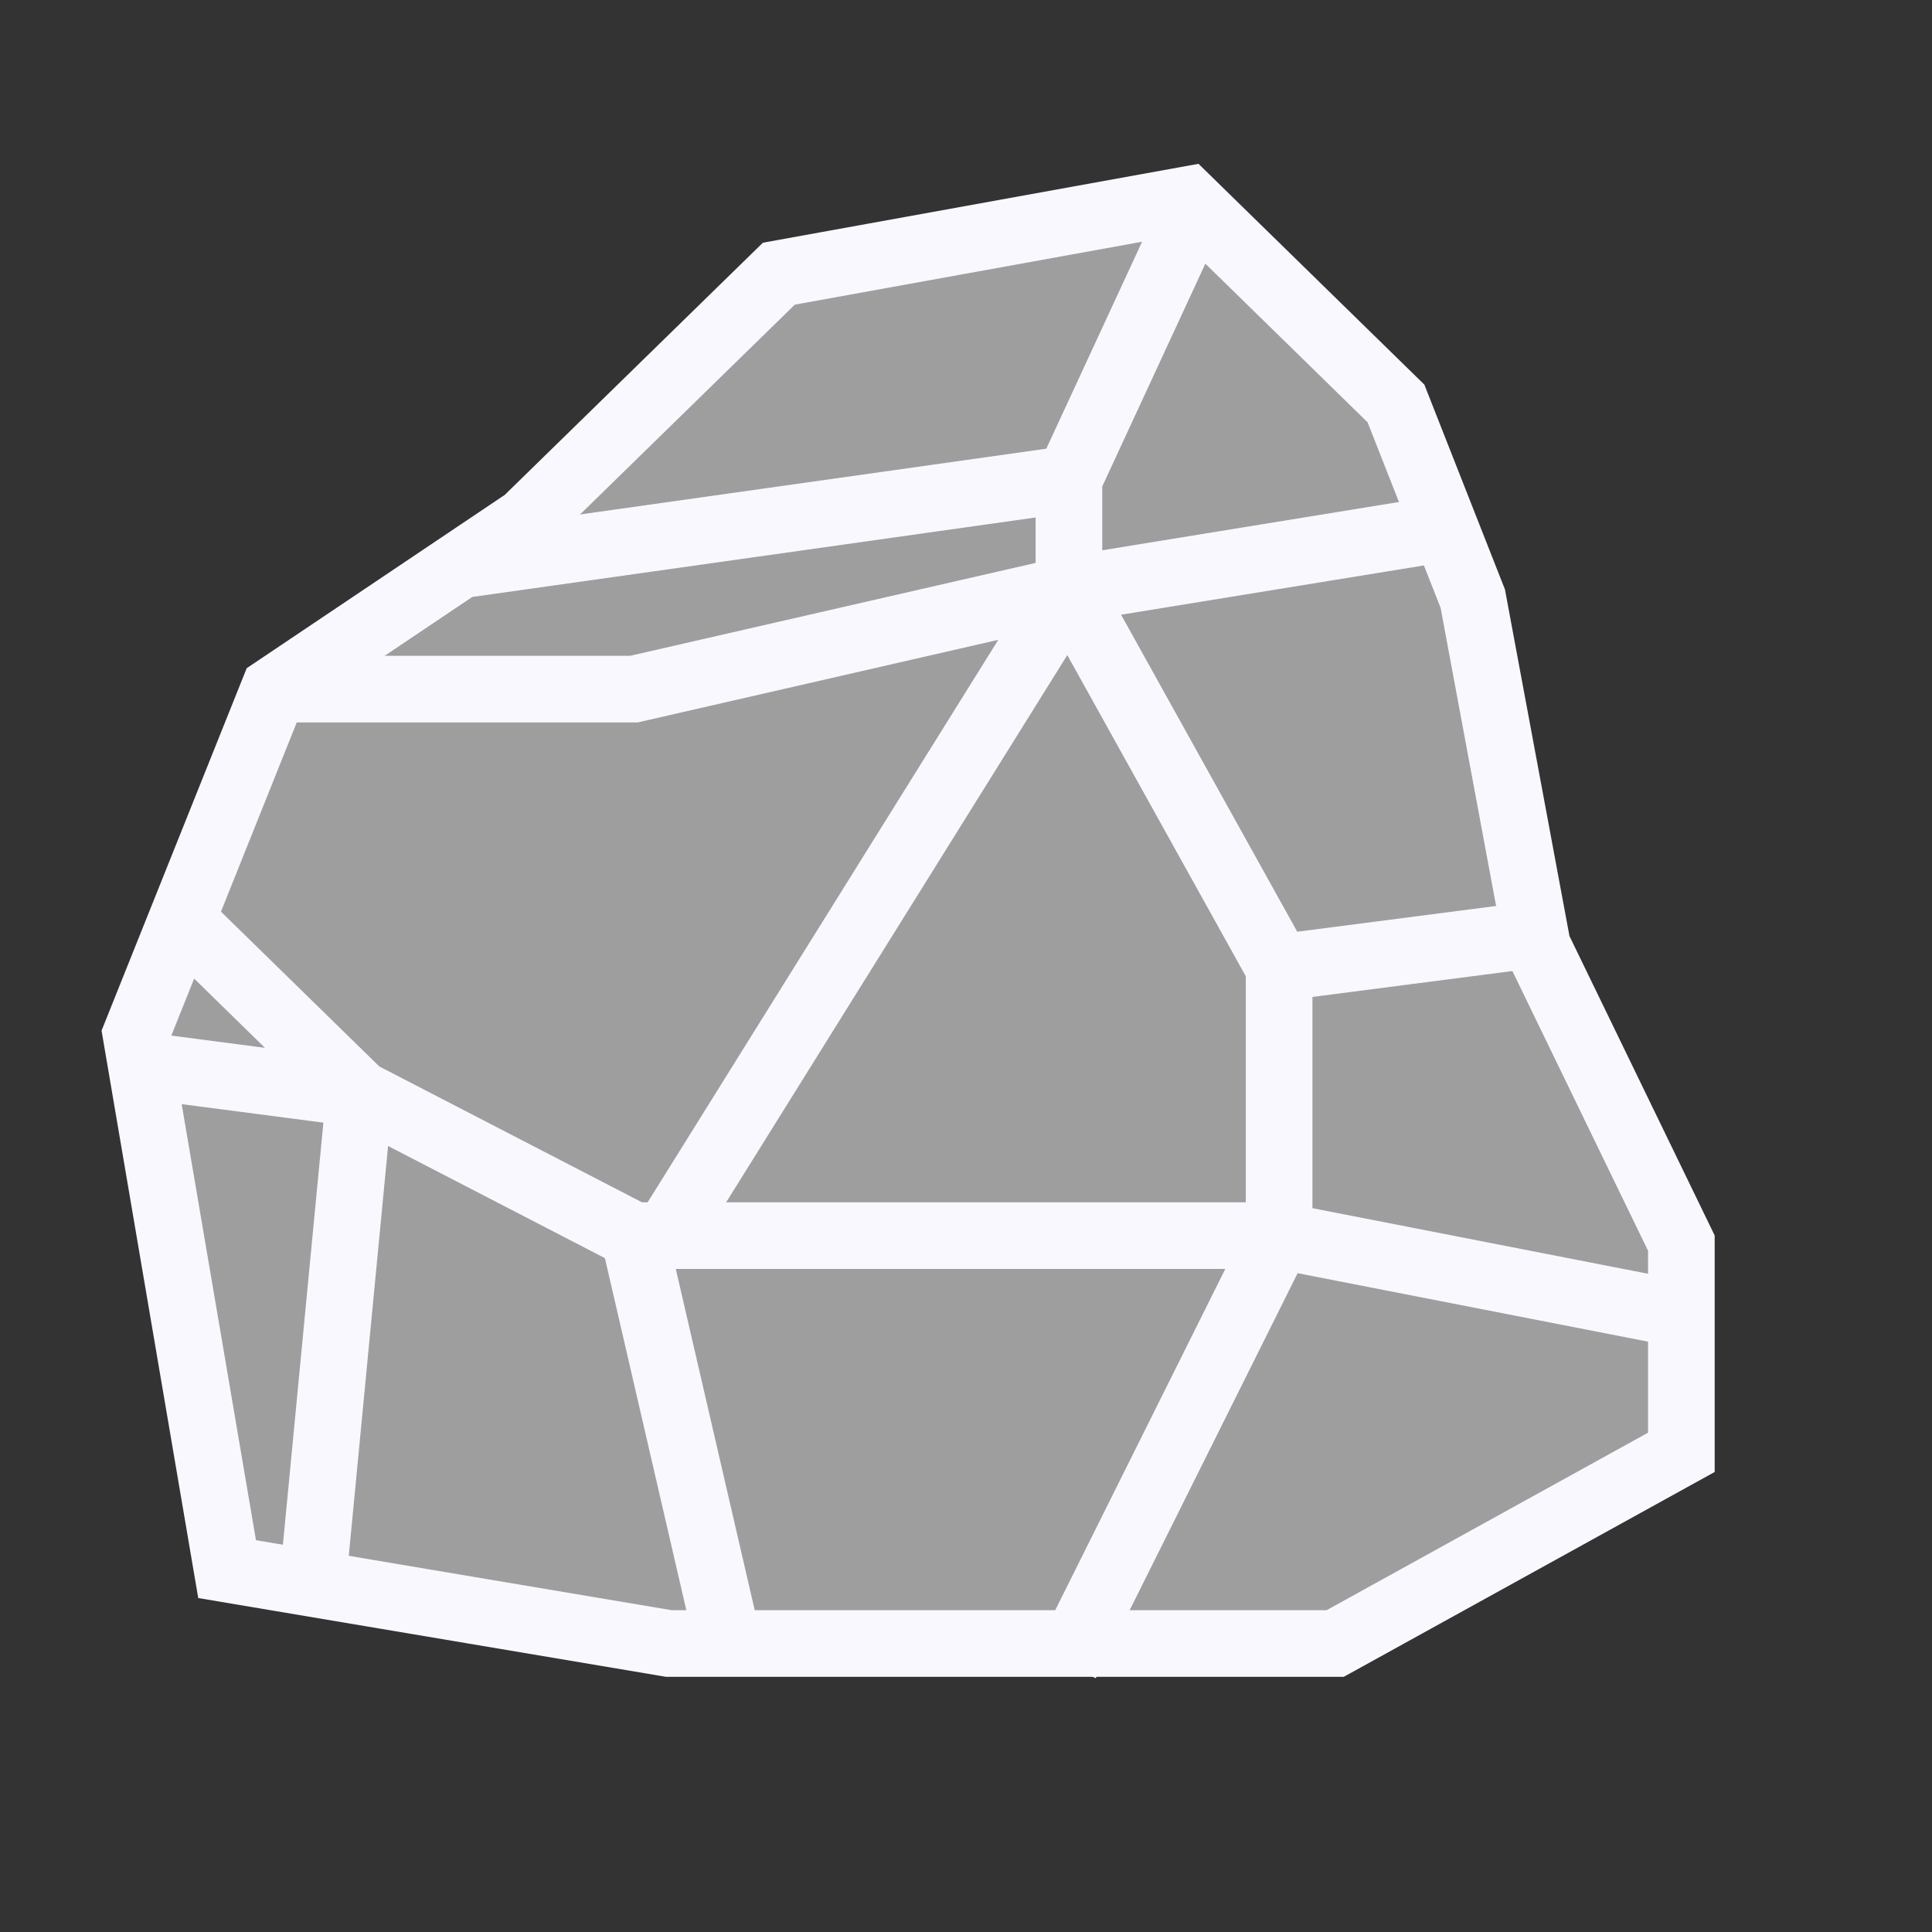 <svg width="29" height="29" viewBox="0 0 29 29" fill="none" xmlns="http://www.w3.org/2000/svg">
<rect x="0" y="0" width="29" height="29" fill="#333333" stroke="none"/>
<path d="M20.954 6.056L22.107 8.986L23.067 14.144L23.08 14.209L23.109 14.27L25.238 18.66V21.8L20.041 24.67H10.041L3.409 23.553L2.041 15.525L4.11 10.359L7.856 7.843L7.894 7.818L7.927 7.785L11.691 4.108L17.825 2.997L20.954 6.056Z" fill="#9E9E9E" stroke="#FAF8FF"/>
<path d="M19.2 18.547L19.2 14.525L16.045 8.848L9.999 18.547L19.2 18.547Z" fill="#9E9E9E"/>
<path d="M19.2 14.525L19.2 18.547M19.2 14.525L16.045 8.848M19.2 14.525L23.5 13.968M16 24.968L19.2 18.547M19.2 18.547L25.254 19.73M19.2 18.547L9.515 18.547M5.398 16.418L4.672 23.988M5.398 16.418L1.766 15.944M5.398 16.418L2.735 13.815M5.398 16.418L9.515 18.547M9.515 18.547L11 24.968M4.35 10.344L9.515 10.344L16.045 8.848M16.045 8.848L16.045 7.192M16.045 8.848L9.999 18.547M16.045 8.848L21.864 7.901M16.045 7.192L7 8.468M16.045 7.192L18 2.968" stroke="#FAF8FF"/>
</svg>
